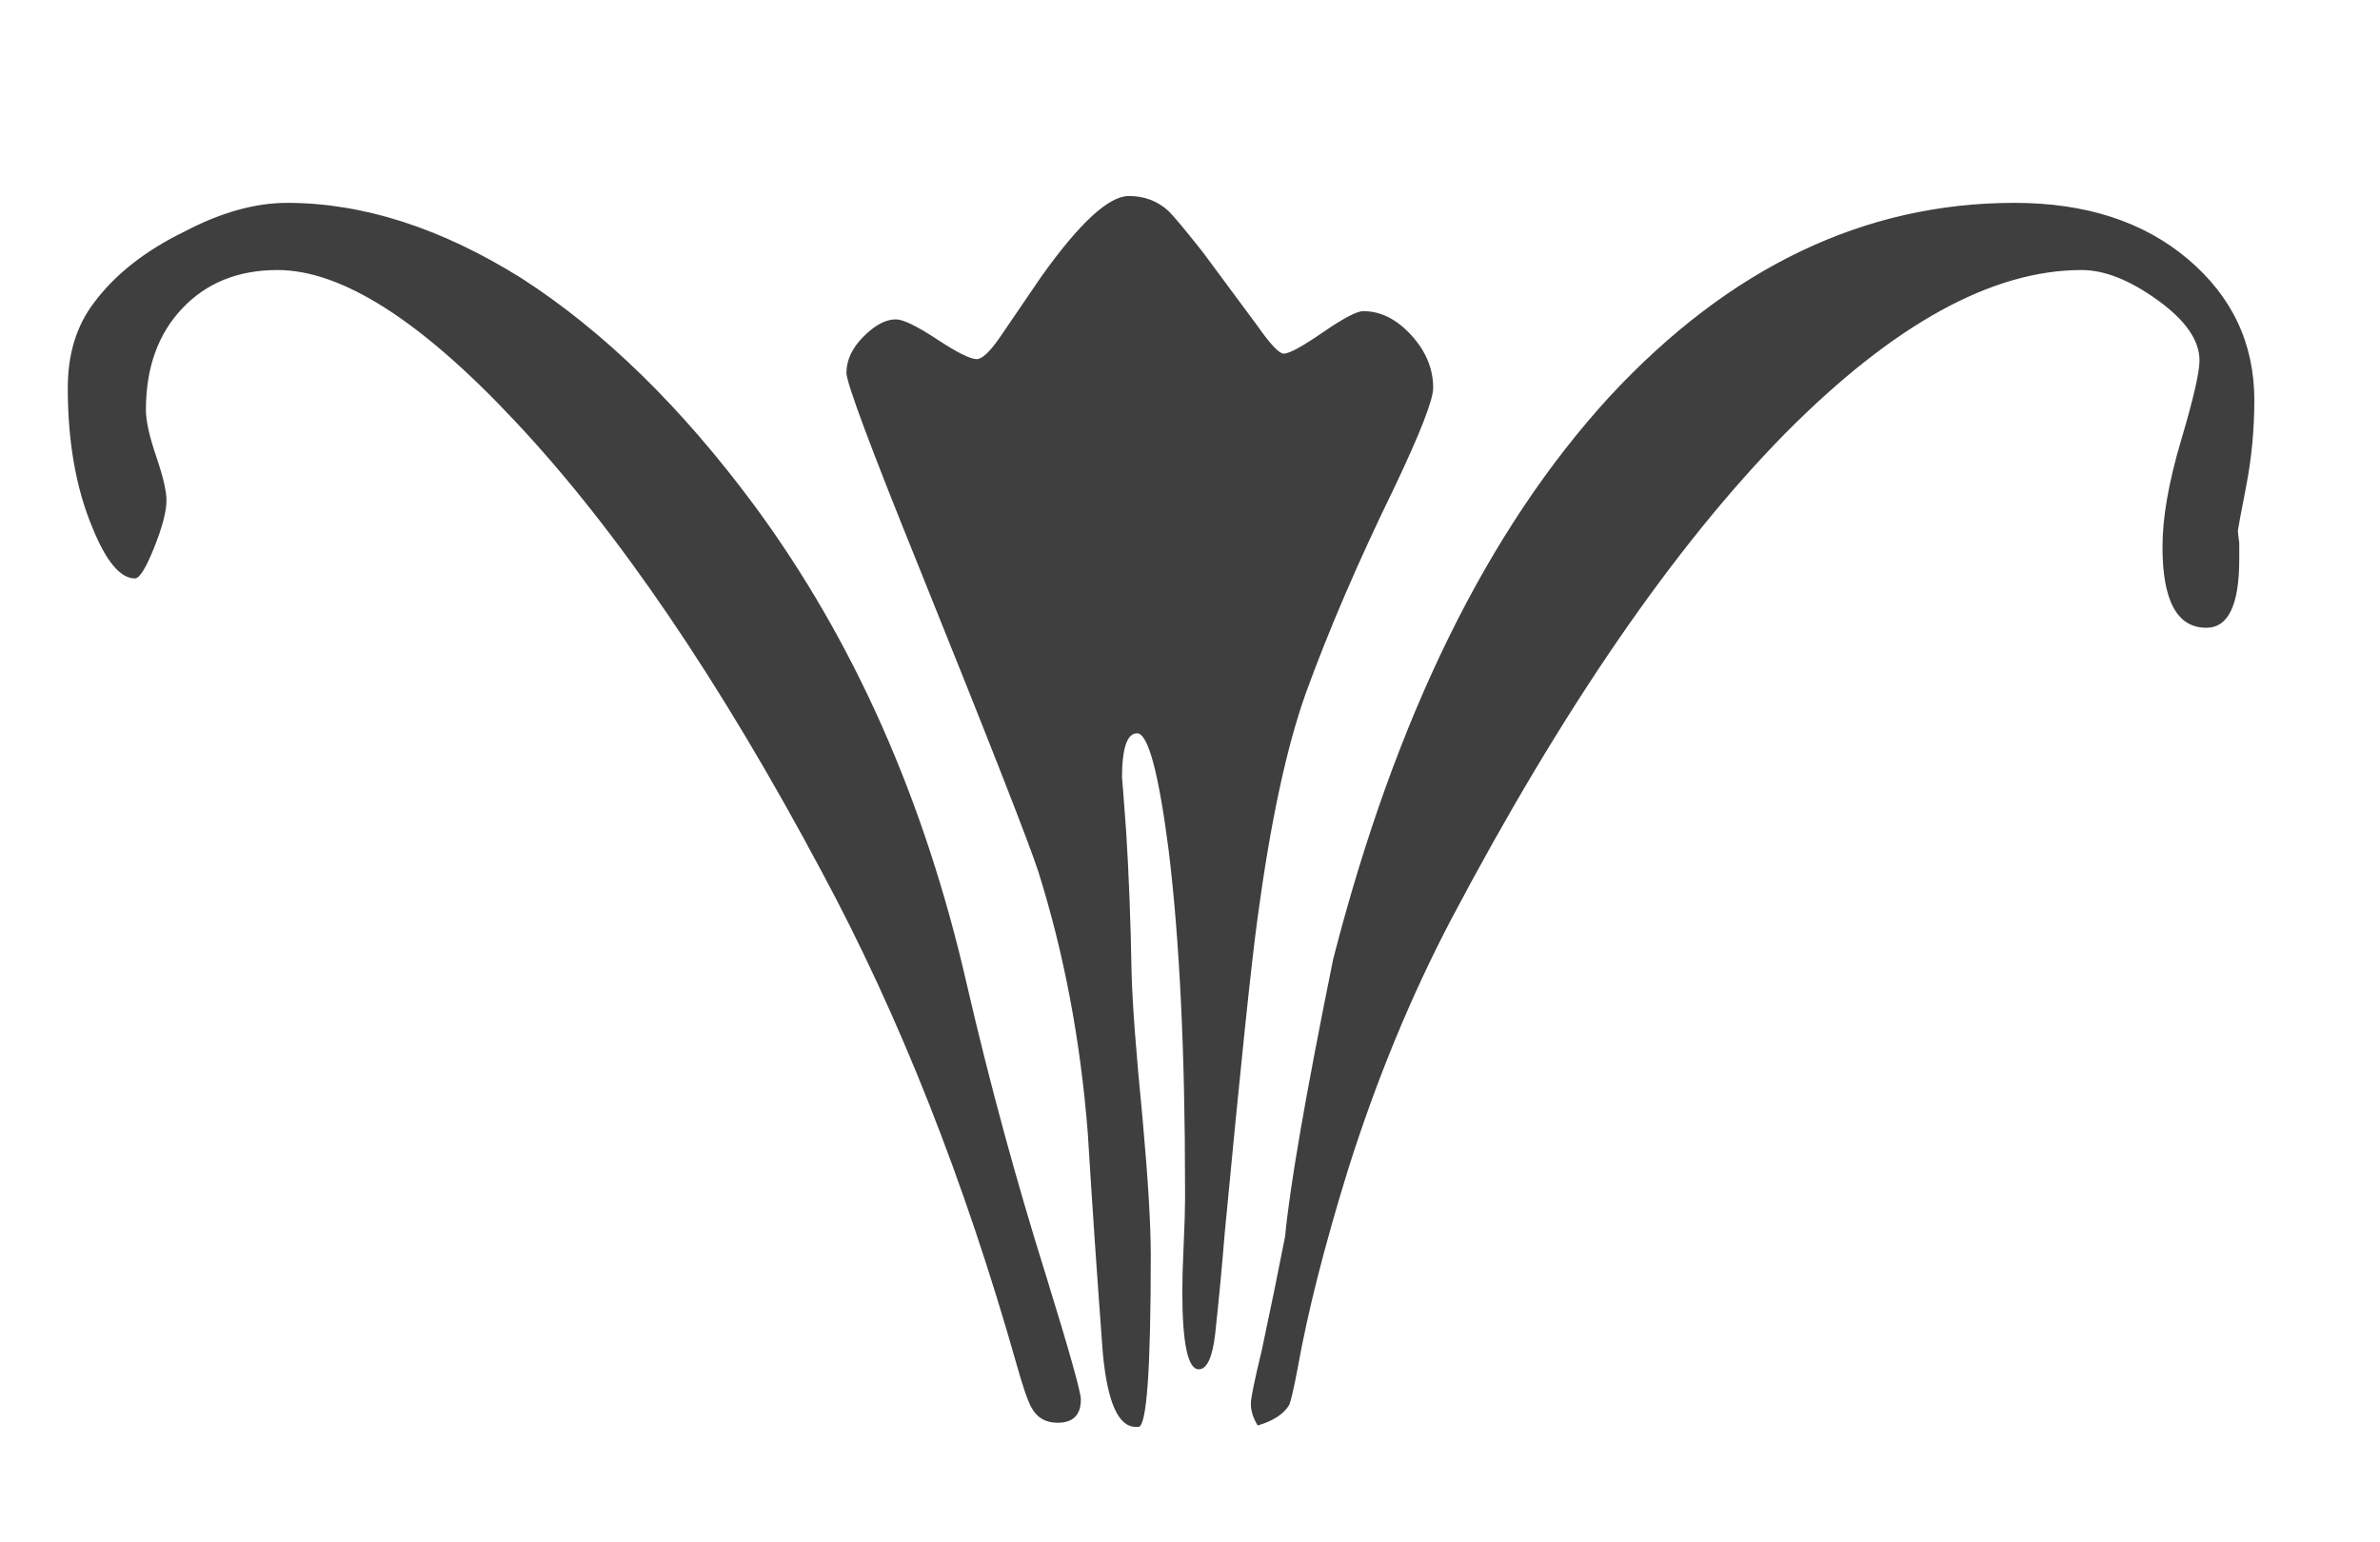 <?xml version="1.0" encoding="UTF-8" standalone="no"?>
<svg width="125px" height="81px" viewBox="0 0 125 81" version="1.1" xmlns="http://www.w3.org/2000/svg" xmlns:xlink="http://www.w3.org/1999/xlink" xmlns:sketch="http://www.bohemiancoding.com/sketch/ns">
    <!-- Generator: Sketch Beta 3.1 (8603) - http://www.bohemiancoding.com/sketch -->
    <title>flor5</title>
    <desc>Created with Sketch Beta.</desc>
    <defs></defs>
    <g id="Page-1" stroke="none" stroke-width="1" fill="none" fill-rule="evenodd" sketch:type="MSPage">
        <path d="M-324.832,9.36 L-325.12,62.784 C-325.12,63.744 -325.48,64.224 -326.2,64.224 C-327.208,64.224 -327.736,63.792 -327.784,62.928 C-328.6,51.072 -329.008,43.992 -329.008,41.688 C-329.008,37.752 -328.84,32.472 -328.504,25.848 C-328.168,19.224 -328,14.568 -328,11.88 C-328,10.488 -327.928,9.552 -327.784,9.072 C-327.592,8.4 -327.16,8.064 -326.488,8.064 C-325.864,8.064 -325.312,8.496 -324.832,9.36 L-324.832,9.36 Z M-296.968,12.312 C-296.968,13.128 -297.424,13.704 -298.336,14.04 C-299.584,14.424 -300.808,14.784 -302.008,15.12 C-304.168,15.792 -305.656,17.184 -306.472,19.296 C-307.24,21.216 -307.624,24.216 -307.624,28.296 C-307.624,29.64 -307.396,31.764 -306.94,34.668 C-306.484,37.572 -306.256,39.768 -306.256,41.256 C-306.256,43.416 -306.592,46.176 -307.264,49.536 C-308.032,53.376 -309.016,56.688 -310.216,59.472 C-312.232,64.08 -314.392,67.704 -316.696,70.344 C-318.76,72.648 -320.584,73.8 -322.168,73.8 C-323.224,73.8 -324.16,73.26 -324.976,72.18 C-325.792,71.1 -326.392,70.56 -326.776,70.56 C-327.304,70.56 -327.88,71.004 -328.504,71.892 C-329.128,72.78 -329.944,73.224 -330.952,73.224 C-334.744,73.224 -338.128,70.416 -341.104,64.8 C-342.928,61.344 -344.512,56.256 -345.856,49.536 C-346.384,46.896 -346.648,44.712 -346.648,42.984 C-346.648,39 -346.552,34.944 -346.36,30.816 C-346.168,26.688 -346.072,24.528 -346.072,24.336 C-346.072,20.448 -347.104,17.76 -349.168,16.272 C-350.272,15.504 -351.352,14.736 -352.408,13.968 C-353.272,13.344 -353.704,12.84 -353.704,12.456 C-353.704,12.072 -353.368,11.88 -352.696,11.88 C-350.92,11.88 -348.964,12.672 -346.828,14.256 C-344.692,15.84 -343.12,17.664 -342.112,19.728 C-340.672,22.704 -339.736,27.432 -339.304,33.912 C-339.016,41.016 -338.728,48.144 -338.44,55.296 C-338.152,60.048 -337.456,63.672 -336.352,66.168 C-335.344,68.328 -334.12,69.408 -332.68,69.408 C-332.152,69.408 -331.888,68.856 -331.888,67.752 C-331.888,67.992 -332.248,66.192 -332.968,62.352 C-333.832,58.08 -334.456,53.328 -334.84,48.096 L-337.216,14.76 C-337.216,11.352 -336.424,9.648 -334.84,9.648 C-333.4,9.648 -332.512,11.328 -332.176,14.688 C-332.08,15.552 -332.032,17.688 -332.032,21.096 L-332.032,27.504 C-332.032,40.608 -331.576,50.16 -330.664,56.16 C-329.704,62.448 -328.144,65.592 -325.984,65.592 L-325.768,65.592 C-325.672,65.544 -325.6,65.52 -325.552,65.52 C-324.88,65.376 -324.208,64.056 -323.536,61.56 C-322.816,58.776 -322.456,55.632 -322.456,52.128 L-322.456,36.864 C-322.456,34.272 -322.192,29.88 -321.664,23.688 C-321.232,18.6 -320.848,15.264 -320.512,13.68 C-320.128,11.52 -319.528,10.44 -318.712,10.44 C-317.992,10.44 -317.272,10.896 -316.552,11.808 C-315.784,12.864 -315.4,14.112 -315.4,15.552 C-315.4,15.648 -315.76,18.6 -316.48,24.408 C-317.344,31.512 -318.088,38.88 -318.712,46.512 C-319,50.112 -319.48,54.456 -320.152,59.544 C-320.728,63.624 -321.016,66.24 -321.016,67.392 C-321.016,68.112 -320.656,68.472 -319.936,68.472 C-318.88,68.472 -317.848,66.672 -316.84,63.072 C-315.688,59.04 -315.112,54.408 -315.112,49.176 L-315.112,37.728 C-315.112,33.648 -314.344,29.544 -312.808,25.416 C-311.368,21.432 -309.496,18.192 -307.192,15.696 C-304.504,12.768 -301.456,11.304 -298.048,11.304 C-297.328,11.304 -296.968,11.64 -296.968,12.312 L-296.968,12.312 Z M-242.248,8.568 C-242.248,8.712 -242.752,9.24 -243.76,10.152 C-245.008,11.256 -245.992,12.336 -246.712,13.392 C-249.112,16.992 -250.312,22.08 -250.312,28.656 C-250.312,31.104 -249.616,35.448 -248.224,41.688 C-246.832,47.928 -246.136,52.848 -246.136,56.448 C-246.136,61.824 -247.192,66.06 -249.304,69.156 C-251.416,72.252 -254.272,73.8 -257.872,73.8 C-261.136,73.8 -263.848,71.544 -266.008,67.032 C-267.448,64.008 -268.168,59.4 -268.168,53.208 L-268.168,52.2 C-268.168,49.896 -267.64,45.48 -266.584,38.952 C-265.528,32.424 -265,27.096 -265,22.968 C-265,18.168 -266.056,14.424 -268.168,11.736 C-268.216,11.64 -268.84,11.088 -270.04,10.08 C-271,9.216 -271.696,8.352 -272.128,7.488 C-271.696,7.008 -271.216,6.768 -270.688,6.768 C-268.816,6.768 -267.136,8.088 -265.648,10.728 C-264.016,13.704 -263.056,17.64 -262.768,22.536 C-262.72,25.272 -262.528,30.144 -262.192,37.152 C-261.76,43.584 -261.544,48.72 -261.544,52.56 C-261.544,53.76 -261.628,55.296 -261.796,57.168 C-261.964,59.04 -262.048,60.312 -262.048,60.984 C-262.048,65.352 -261.16,67.968 -259.384,68.832 C-258.664,68.112 -258.304,66.48 -258.304,63.936 C-258.304,61.44 -258.628,55.032 -259.276,44.712 C-259.924,34.392 -260.248,25.368 -260.248,17.64 C-260.248,12.264 -259.36,8.568 -257.584,6.552 L-256.432,6.552 C-255.136,7.896 -254.488,10.656 -254.488,14.832 C-254.488,14.736 -254.56,16.008 -254.704,18.648 C-254.848,21.576 -254.968,24.672 -255.064,27.936 L-255.28,37.008 C-255.328,38.064 -255.424,40.416 -255.568,44.064 C-255.664,46.944 -255.712,49.224 -255.712,50.904 L-255.712,62.136 C-255.712,66.696 -255.28,68.976 -254.416,68.976 L-254.272,68.976 C-253.6,68.976 -252.964,68.22 -252.364,66.708 C-251.764,65.196 -251.464,63.336 -251.464,61.128 C-251.464,60.12 -251.8,57.12 -252.472,52.128 C-253.144,47.136 -253.48,42.528 -253.48,38.304 C-253.48,29.328 -252.4,21.936 -250.24,16.128 C-248.272,10.752 -245.872,7.872 -243.04,7.488 C-242.512,7.92 -242.248,8.28 -242.248,8.568 L-242.248,8.568 Z M-114.952,62.208 C-114.952,62.544 -115.216,62.88 -115.744,63.216 C-116.272,63.552 -116.776,63.72 -117.256,63.72 C-117.4,63.72 -117.928,63.6 -118.84,63.36 C-119.752,63.12 -120.544,63 -121.216,63 C-121.408,63 -121.876,63.048 -122.62,63.144 C-123.364,63.24 -124,63.288 -124.528,63.288 C-128.512,63.288 -132.712,61.968 -137.128,59.328 C-141.784,56.544 -145.888,52.704 -149.44,47.808 C-150.304,46.656 -151.504,44.592 -153.04,41.616 C-154.432,38.928 -155.632,36.96 -156.64,35.712 C-156.736,36.24 -156.784,36.744 -156.784,37.224 C-156.784,37.944 -155.416,41.352 -152.68,47.448 C-150.568,52.2 -148.12,56.88 -145.336,61.488 C-143.176,65.088 -142.096,66.96 -142.096,67.104 C-142.096,67.44 -142.24,67.608 -142.528,67.608 C-143.2,67.608 -144.712,66.288 -147.064,63.648 C-149.992,60.288 -152.704,56.232 -155.2,51.48 C-158.08,45.96 -160.576,40.32 -162.688,34.56 C-164.224,30.288 -165.04,28.152 -165.136,28.152 C-165.52,28.152 -165.712,28.392 -165.712,28.872 C-165.712,31.656 -163.888,38.736 -160.24,50.112 C-158.656,55.008 -156.832,59.616 -154.768,63.936 C-153.136,67.296 -152.32,69.096 -152.32,69.336 C-152.32,71.496 -153.184,72.576 -154.912,72.576 C-156.016,72.576 -157.264,71.748 -158.656,70.092 C-160.048,68.436 -160.816,67.608 -160.96,67.608 C-161.728,67.608 -162.112,68.472 -162.112,70.2 L-162.112,72.216 C-162.112,73.8 -163.816,74.592 -167.224,74.592 C-171.112,74.592 -173.056,73.968 -173.056,72.72 C-173.056,72.144 -172.972,71.388 -172.804,70.452 C-172.636,69.516 -172.552,68.88 -172.552,68.544 C-172.552,68.208 -172.792,68.04 -173.272,68.04 C-173.464,68.04 -174.196,68.76 -175.468,70.2 C-176.74,71.64 -177.832,72.36 -178.744,72.36 C-179.272,72.36 -179.824,71.988 -180.4,71.244 C-180.976,70.5 -181.264,69.744 -181.264,68.976 C-181.264,68.784 -180.736,67.512 -179.68,65.16 C-178.144,61.704 -176.752,58.416 -175.504,55.296 C-171.04,44.064 -168.808,36.36 -168.808,32.184 C-168.808,31.944 -168.772,31.584 -168.7,31.104 C-168.628,30.624 -168.592,30.264 -168.592,30.024 C-168.592,29.592 -168.736,29.376 -169.024,29.376 C-169.216,29.376 -169.672,30.048 -170.392,31.392 C-171.544,33.504 -173.008,37.008 -174.784,41.904 C-176.752,47.28 -178.36,51.288 -179.608,53.928 C-181.384,57.624 -183.16,60.72 -184.936,63.216 C-186.424,65.28 -187.408,66.312 -187.888,66.312 C-188.416,66.312 -188.68,66 -188.68,65.376 C-188.68,64.896 -188.2,63.672 -187.24,61.704 C-184.792,57.24 -181.96,51.864 -178.744,45.576 C-177.736,43.176 -176.728,40.776 -175.72,38.376 C-174.856,36.264 -174.352,34.656 -174.208,33.552 L-174.496,32.112 C-174.88,32.16 -176.272,34.536 -178.672,39.24 C-180.544,42.888 -183.64,47.16 -187.96,52.056 C-190.216,54.648 -194.008,57.312 -199.336,60.048 C-200.92,60.864 -202.144,61.272 -203.008,61.272 C-203.104,61.272 -203.212,61.224 -203.332,61.128 C-203.452,61.032 -203.584,60.984 -203.728,60.984 C-203.776,60.984 -204.64,61.428 -206.32,62.316 C-208,63.204 -209.776,63.648 -211.648,63.648 C-212.848,63.648 -213.856,63.36 -214.672,62.784 L-214.744,61.128 C-203.944,56.136 -194.056,48.408 -185.08,37.944 C-176.2,27.624 -171.76,21.312 -171.76,19.008 C-171.76,18.72 -172.108,18.036 -172.804,16.956 C-173.5,15.876 -173.848,14.856 -173.848,13.896 C-173.848,10.344 -171.472,8.568 -166.72,8.568 C-162.112,8.568 -159.808,10.416 -159.808,14.112 C-159.808,14.544 -160.144,15.24 -160.816,16.2 C-161.488,17.16 -161.824,17.808 -161.824,18.144 C-161.824,19.056 -160.312,21.744 -157.288,26.208 C-153.448,31.872 -148.72,37.68 -143.104,43.632 C-139.024,48 -135.664,51.192 -133.024,53.208 C-129.088,56.184 -124.768,58.32 -120.064,59.616 C-118.96,59.856 -117.832,60.12 -116.68,60.408 C-115.528,60.696 -114.952,61.296 -114.952,62.208 L-114.952,62.208 Z M-20.128,71.424 C-20.128,73.728 -21.808,74.88 -25.168,74.88 C-29.44,74.88 -34.024,73.56 -38.92,70.92 C-44.248,68.04 -48.904,64.056 -52.888,58.968 L-54.184,57.96 C-54.28,62.568 -54.4,67.2 -54.544,71.856 C-54.64,74.928 -55.024,76.464 -55.696,76.464 C-56.608,76.464 -57.256,74.928 -57.64,71.856 C-57.784,70.752 -58.096,66.192 -58.576,58.176 C-58.624,57.312 -58.816,56.88 -59.152,56.88 C-59.296,56.88 -59.632,57.36 -60.16,58.32 C-60.976,59.808 -62.08,61.344 -63.472,62.928 C-66.688,66.576 -70.324,69.396 -74.38,71.388 C-78.436,73.38 -82.384,74.376 -86.224,74.376 C-87.664,74.376 -88.9,73.896 -89.932,72.936 C-90.964,71.976 -91.48,70.944 -91.48,69.84 C-91.48,68.544 -90.736,67.536 -89.248,66.816 C-86.416,65.376 -84.784,64.488 -84.352,64.152 C-84.496,64.056 -86.176,63 -89.392,60.984 C-91.024,59.976 -91.84,58.8 -91.84,57.456 C-91.84,56.544 -91.444,55.692 -90.652,54.9 C-89.86,54.108 -89.008,53.712 -88.096,53.712 C-88.72,53.712 -87.016,54.132 -82.984,54.972 C-78.952,55.812 -74.464,56.232 -69.52,56.232 C-67.696,56.232 -66.184,55.968 -64.984,55.44 C-63.784,54.912 -63.184,54.312 -63.184,53.64 C-63.184,52.968 -63.544,52.416 -64.264,51.984 C-65.128,51.792 -65.968,51.6 -66.784,51.408 C-68.8,50.832 -70.864,49.872 -72.976,48.528 C-76.96,45.984 -80.2,42.672 -82.696,38.592 C-85.048,34.656 -86.224,30.864 -86.224,27.216 C-86.224,24.96 -85.288,23.832 -83.416,23.832 C-82.36,23.832 -81.58,24.396 -81.076,25.524 C-80.572,26.652 -79.96,27.216 -79.24,27.216 C-78.376,27.216 -77.944,26.256 -77.944,24.336 L-77.944,22.248 C-77.944,18.936 -76.864,17.28 -74.704,17.28 C-73.648,17.28 -72.772,17.652 -72.076,18.396 C-71.38,19.14 -71.032,20.064 -71.032,21.168 C-71.032,21.36 -71.104,21.9 -71.248,22.788 C-71.392,23.676 -71.464,24.48 -71.464,25.2 C-71.464,32.64 -70.312,38.616 -68.008,43.128 C-65.848,47.496 -63.088,49.68 -59.728,49.68 C-58.816,49.68 -58.36,49.392 -58.36,48.816 C-58.36,48.576 -58.72,48.072 -59.44,47.304 C-60.352,46.296 -61.072,45.36 -61.6,44.496 C-62.944,42.288 -64.12,38.976 -65.128,34.56 C-66.28,29.664 -66.856,24.84 -66.856,20.088 C-66.856,18.264 -66.52,16.716 -65.848,15.444 C-65.176,14.172 -64.48,13.536 -63.76,13.536 C-62.848,13.536 -61.852,14.256 -60.772,15.696 C-59.692,17.136 -58.96,17.928 -58.576,18.072 C-58.432,17.496 -58.36,16.872 -58.36,16.2 C-58.36,15.288 -58.432,14.256 -58.576,13.104 C-58.72,11.952 -58.792,11.256 -58.792,11.016 C-58.792,10.008 -58.516,9.132 -57.964,8.388 C-57.412,7.644 -56.8,7.272 -56.128,7.272 C-54.256,7.272 -53.32,8.664 -53.32,11.448 C-53.32,12.024 -53.38,12.888 -53.5,14.04 C-53.62,15.192 -53.68,16.056 -53.68,16.632 C-53.68,16.776 -53.632,17.184 -53.536,17.856 C-53.008,17.568 -52.24,16.776 -51.232,15.48 C-50.368,14.376 -49.624,13.824 -49,13.824 C-47.464,13.824 -46.504,15.816 -46.12,19.8 C-45.976,21.144 -45.904,23.88 -45.904,28.008 C-45.904,34.296 -48.28,41.424 -53.032,49.392 C-52.888,49.776 -52.504,49.968 -51.88,49.968 C-48.76,49.968 -46.384,48.288 -44.752,44.928 C-43.12,41.568 -42.04,36.384 -41.512,29.376 C-41.416,28.032 -41.368,26.952 -41.368,26.136 L-41.368,24.696 C-41.416,24.072 -41.44,23.616 -41.44,23.328 C-41.44,18.864 -40.096,16.632 -37.408,16.632 C-36.352,16.632 -35.584,17.232 -35.104,18.432 C-34.816,19.296 -34.528,21.048 -34.24,23.688 C-33.904,26.904 -33.616,28.512 -33.376,28.512 C-33.04,28.512 -32.728,28.08 -32.44,27.216 C-32.056,26.112 -31.672,24.984 -31.288,23.832 C-30.856,22.968 -30.16,22.536 -29.2,22.536 C-28.288,22.536 -27.484,23.004 -26.788,23.94 C-26.092,24.876 -25.744,25.968 -25.744,27.216 C-25.744,30.432 -26.968,34.08 -29.416,38.16 C-33.4,44.832 -37.936,49.008 -43.024,50.688 C-44.272,50.976 -45.52,51.288 -46.768,51.624 C-48.304,52.008 -49.408,52.608 -50.08,53.424 L-50.08,53.496 C-50.08,54.072 -49.336,54.672 -47.848,55.296 C-46.36,55.92 -44.608,56.232 -42.592,56.232 C-40,56.232 -36.844,55.968 -33.124,55.44 C-29.404,54.912 -26.992,54.648 -25.888,54.648 C-23.104,54.648 -21.712,55.992 -21.712,58.68 C-21.712,60.216 -23.032,61.584 -25.672,62.784 C-25.72,62.784 -26.464,63.072 -27.904,63.648 C-28.336,63.84 -28.552,64.032 -28.552,64.224 C-28.552,64.848 -27.952,65.496 -26.752,66.168 C-25.312,66.792 -23.848,67.392 -22.36,67.968 C-20.872,68.736 -20.128,69.888 -20.128,71.424 L-20.128,71.424 Z M118.4,21.024 C118.4,22.56 118.256,24.072 117.968,25.56 C117.68,27.048 117.536,27.816 117.536,27.864 C117.536,27.96 117.56,28.176 117.608,28.512 L117.608,29.376 C117.608,31.776 117.032,32.976 115.88,32.976 C114.344,32.976 113.576,31.56 113.576,28.728 C113.576,27.192 113.9,25.332 114.548,23.148 C115.196,20.964 115.52,19.56 115.52,18.936 C115.52,17.88 114.788,16.824 113.324,15.768 C111.86,14.712 110.528,14.184 109.328,14.184 C104.624,14.184 99.44,17.04 93.776,22.752 C87.92,28.704 82.064,37.224 76.208,48.312 C74.096,52.344 72.296,56.712 70.808,61.416 C69.56,65.448 68.672,68.952 68.144,71.928 C67.952,72.936 67.808,73.56 67.712,73.8 C67.424,74.28 66.872,74.64 66.056,74.88 C65.816,74.496 65.696,74.112 65.696,73.728 C65.696,73.44 65.888,72.504 66.272,70.92 C66.752,68.664 67.16,66.672 67.496,64.944 C67.736,62.352 68.576,57.504 70.016,50.4 C73.28,37.68 78.128,27.816 84.56,20.808 C90.848,14.04 97.928,10.656 105.8,10.656 C109.544,10.656 112.58,11.64 114.908,13.608 C117.236,15.576 118.4,18.048 118.4,21.024 L118.4,21.024 Z M75.272,20.376 C75.272,21 74.6,22.728 73.256,25.56 C71.336,29.496 69.776,33.12 68.576,36.432 C67.568,39.264 66.728,43.176 66.056,48.168 C65.72,50.616 65.144,56.136 64.328,64.728 C64.184,66.504 64.016,68.28 63.824,70.056 C63.68,71.304 63.392,71.928 62.96,71.928 C62.384,71.928 62.096,70.56 62.096,67.824 C62.096,67.248 62.12,66.432 62.168,65.376 C62.216,64.32 62.24,63.528 62.24,63 L62.24,62.424 C62.24,55.272 61.952,49.344 61.376,44.64 C60.848,40.56 60.296,38.52 59.72,38.52 C59.192,38.52 58.928,39.312 58.928,40.896 C58.928,40.752 59,41.664 59.144,43.632 C59.288,45.888 59.384,48.384 59.432,51.12 C59.48,52.8 59.672,55.344 60.008,58.752 C60.296,61.92 60.44,64.32 60.44,65.952 C60.44,71.952 60.224,74.952 59.792,74.952 L59.648,74.952 C58.736,74.952 58.16,73.656 57.92,71.064 C57.632,67.224 57.368,63.36 57.128,59.472 C56.744,54.624 55.88,50.064 54.536,45.792 C54.056,44.304 51.968,38.976 48.272,29.808 C45.728,23.52 44.456,20.112 44.456,19.584 C44.456,18.912 44.756,18.276 45.356,17.676 C45.956,17.076 46.52,16.776 47.048,16.776 C47.432,16.776 48.152,17.124 49.208,17.82 C50.264,18.516 50.96,18.864 51.296,18.864 C51.584,18.864 51.992,18.48 52.52,17.712 C53.24,16.656 53.96,15.6 54.68,14.544 C56.696,11.712 58.232,10.296 59.288,10.296 C60.104,10.296 60.8,10.56 61.376,11.088 C61.664,11.376 62.264,12.096 63.176,13.248 C63.32,13.44 64.28,14.736 66.056,17.136 C66.728,18.096 67.184,18.576 67.424,18.576 C67.712,18.576 68.396,18.204 69.476,17.46 C70.556,16.716 71.264,16.344 71.6,16.344 C72.512,16.344 73.352,16.764 74.12,17.604 C74.888,18.444 75.272,19.368 75.272,20.376 L75.272,20.376 Z M56.768,73.512 C56.768,74.328 56.36,74.736 55.544,74.736 C54.92,74.736 54.464,74.472 54.176,73.944 C53.984,73.608 53.72,72.84 53.384,71.64 C50.648,61.992 47.24,53.376 43.16,45.792 C37.784,35.712 32.408,27.816 27.032,22.104 C22.088,16.824 17.936,14.184 14.576,14.184 C12.512,14.184 10.844,14.856 9.572,16.2 C8.3,17.544 7.664,19.32 7.664,21.528 C7.664,22.104 7.844,22.92 8.204,23.976 C8.564,25.032 8.744,25.8 8.744,26.28 C8.744,26.856 8.528,27.684 8.096,28.764 C7.664,29.844 7.328,30.384 7.088,30.384 C6.32,30.384 5.576,29.496 4.856,27.72 C3.992,25.656 3.56,23.208 3.56,20.376 C3.56,18.6 4.016,17.112 4.928,15.912 C6.032,14.424 7.616,13.176 9.68,12.168 C11.6,11.16 13.4,10.656 15.08,10.656 C19.064,10.656 23.168,11.976 27.392,14.616 C31.712,17.4 35.792,21.384 39.632,26.568 C44.864,33.672 48.584,42.072 50.792,51.768 C51.992,56.952 53.384,62.064 54.968,67.104 C56.168,70.992 56.768,73.128 56.768,73.512 L56.768,73.512 Z" id="a-b-c-d-e" fill="#3F3F3F" sketch:type="MSShapeGroup"></path>
    </g>
</svg>